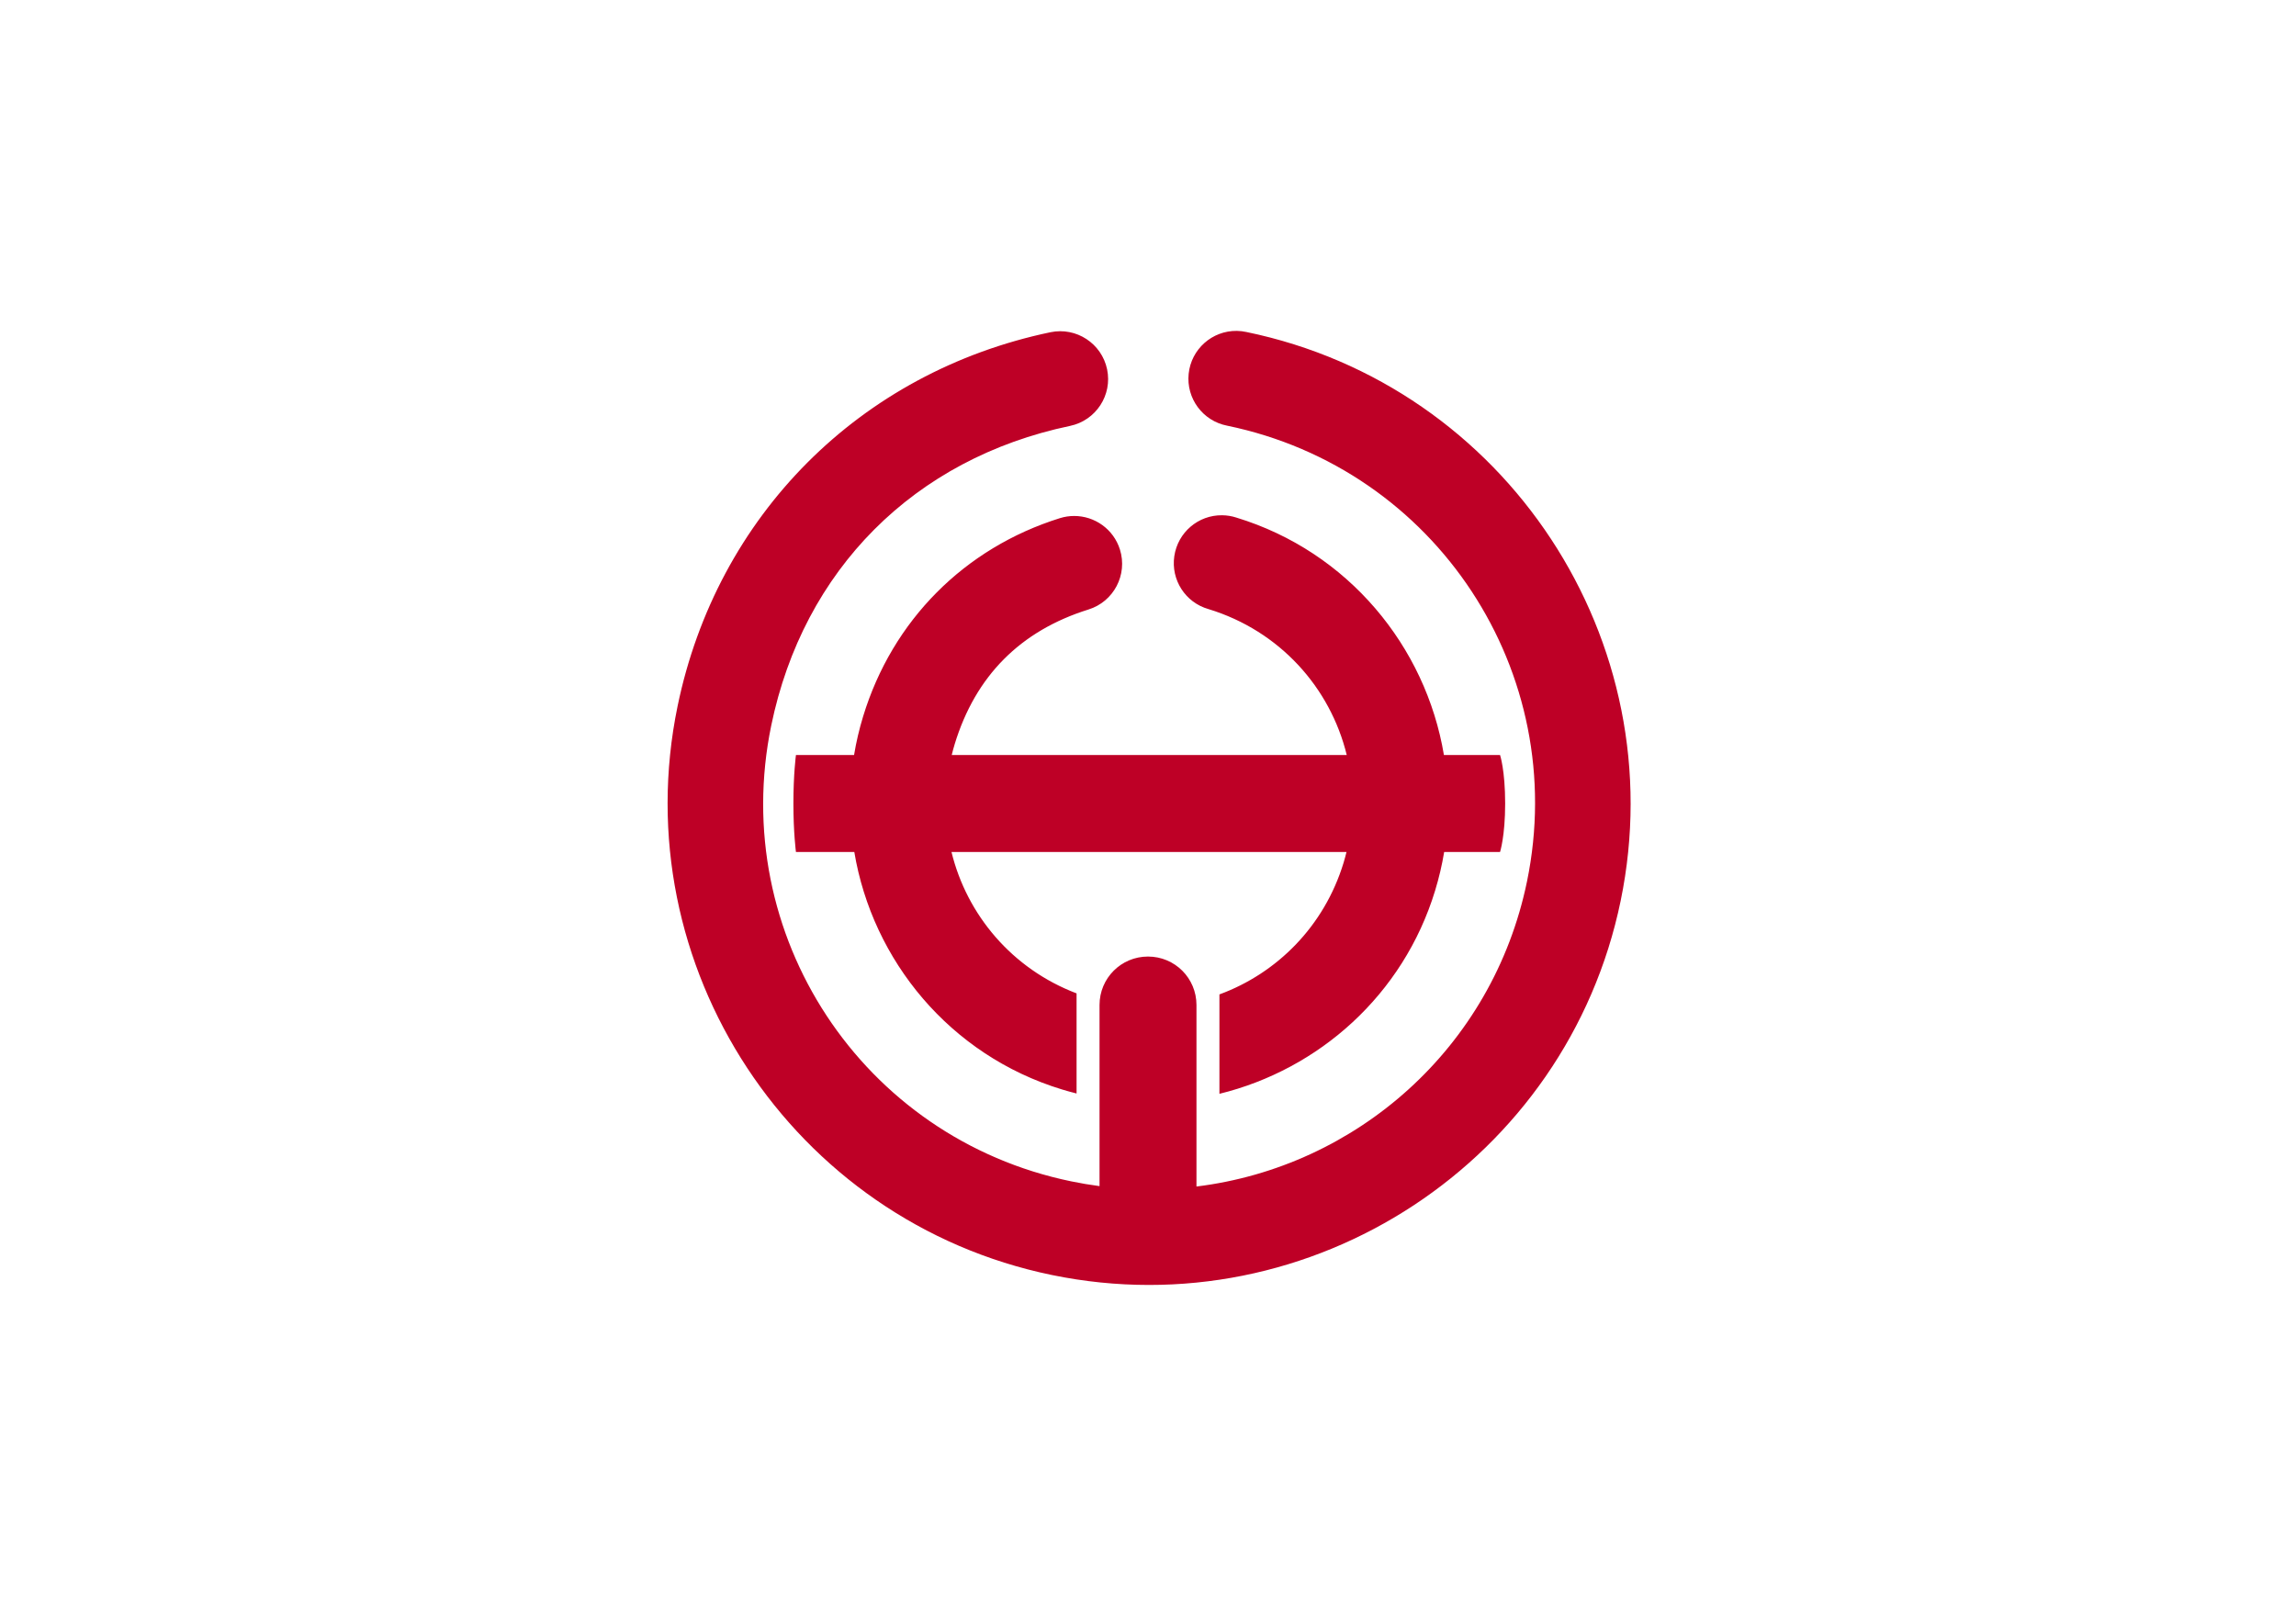 <?xml version="1.0" encoding="UTF-8" standalone="no"?>
<!-- Created with Inkscape (http://www.inkscape.org/) -->
<svg
   xmlns:svg="http://www.w3.org/2000/svg"
   xmlns="http://www.w3.org/2000/svg"
   version="1.0"
   width="900"
   height="630"
   id="svg2">
  <defs
     id="defs5" />
  <rect
     width="900"
     height="630"
     x="0"
     y="0"
     id="rect3179"
     style="fill:#ffffff;stroke:none" />
  <path
     d="M 484.844,129.719 C 475.136,129.584 466.937,136.874 465.938,146.531 C 464.938,156.189 471.47,165.019 481,166.875 C 562.964,183.784 615.471,263.598 598.562,345.562 C 585.086,410.888 531.635,457.484 469,465.156 L 469,394 C 469,383.474 460.526,375 450,375 C 439.474,375 431,383.474 431,394 L 431,465 C 427.299,464.515 423.591,463.892 419.875,463.125 C 337.911,446.216 285.404,366.402 302.312,284.438 C 314.917,223.338 358.376,179.755 419.438,166.969 C 429.577,164.846 436.092,154.921 433.969,144.781 C 431.846,134.642 421.89,128.127 411.75,130.25 C 337.053,145.892 281.013,202.132 265.594,276.875 C 244.586,378.711 310.477,478.836 412.312,499.844 C 514.148,520.852 614.273,454.961 635.281,353.125 C 656.289,251.289 590.398,151.164 488.562,130.156 C 487.341,129.887 486.095,129.74 484.844,129.719 z M 479.094,202 C 469.694,201.871 461.68,208.73 460.312,218.031 C 458.945,227.332 464.648,236.2 473.688,238.781 C 501.68,247.32 521.468,269.624 527.906,296 L 373.062,296 C 373.412,294.586 373.788,293.161 374.219,291.75 C 382.382,264.991 399.985,247.282 426.688,238.938 C 436.577,235.848 442.089,225.327 439,215.438 C 436.49,207.402 429.06,202.271 421.062,202.281 C 419.217,202.284 417.354,202.546 415.5,203.125 C 378.027,214.835 349.799,243.26 338.344,280.812 C 336.804,285.86 335.614,290.926 334.781,296 L 312,296 C 312,296 311,303.414 311,315 C 311,326.461 312,334 312,334 L 334.875,334 C 341.989,376.543 372.37,413.708 416.25,427.094 C 418.168,427.679 420.076,428.206 422,428.688 L 422,389.438 C 396.759,379.847 379.004,358.711 372.969,334 L 527.812,334 C 527.462,335.417 527.087,336.836 526.656,338.25 C 519.061,363.149 500.557,381.546 478,389.844 L 478,428.812 C 516.91,419.285 550.051,390.101 562.531,349.188 C 564.071,344.14 565.261,339.074 566.094,334 L 588,334 C 588,334 590,327.84 590,315 C 590,301.91 588,296 588,296 L 566,296 C 558.886,253.457 528.505,216.292 484.625,202.906 C 482.837,202.329 480.972,202.023 479.094,202 z"
     id="path2388"
     style="fill:#be0026;stroke:none" />
</svg>
